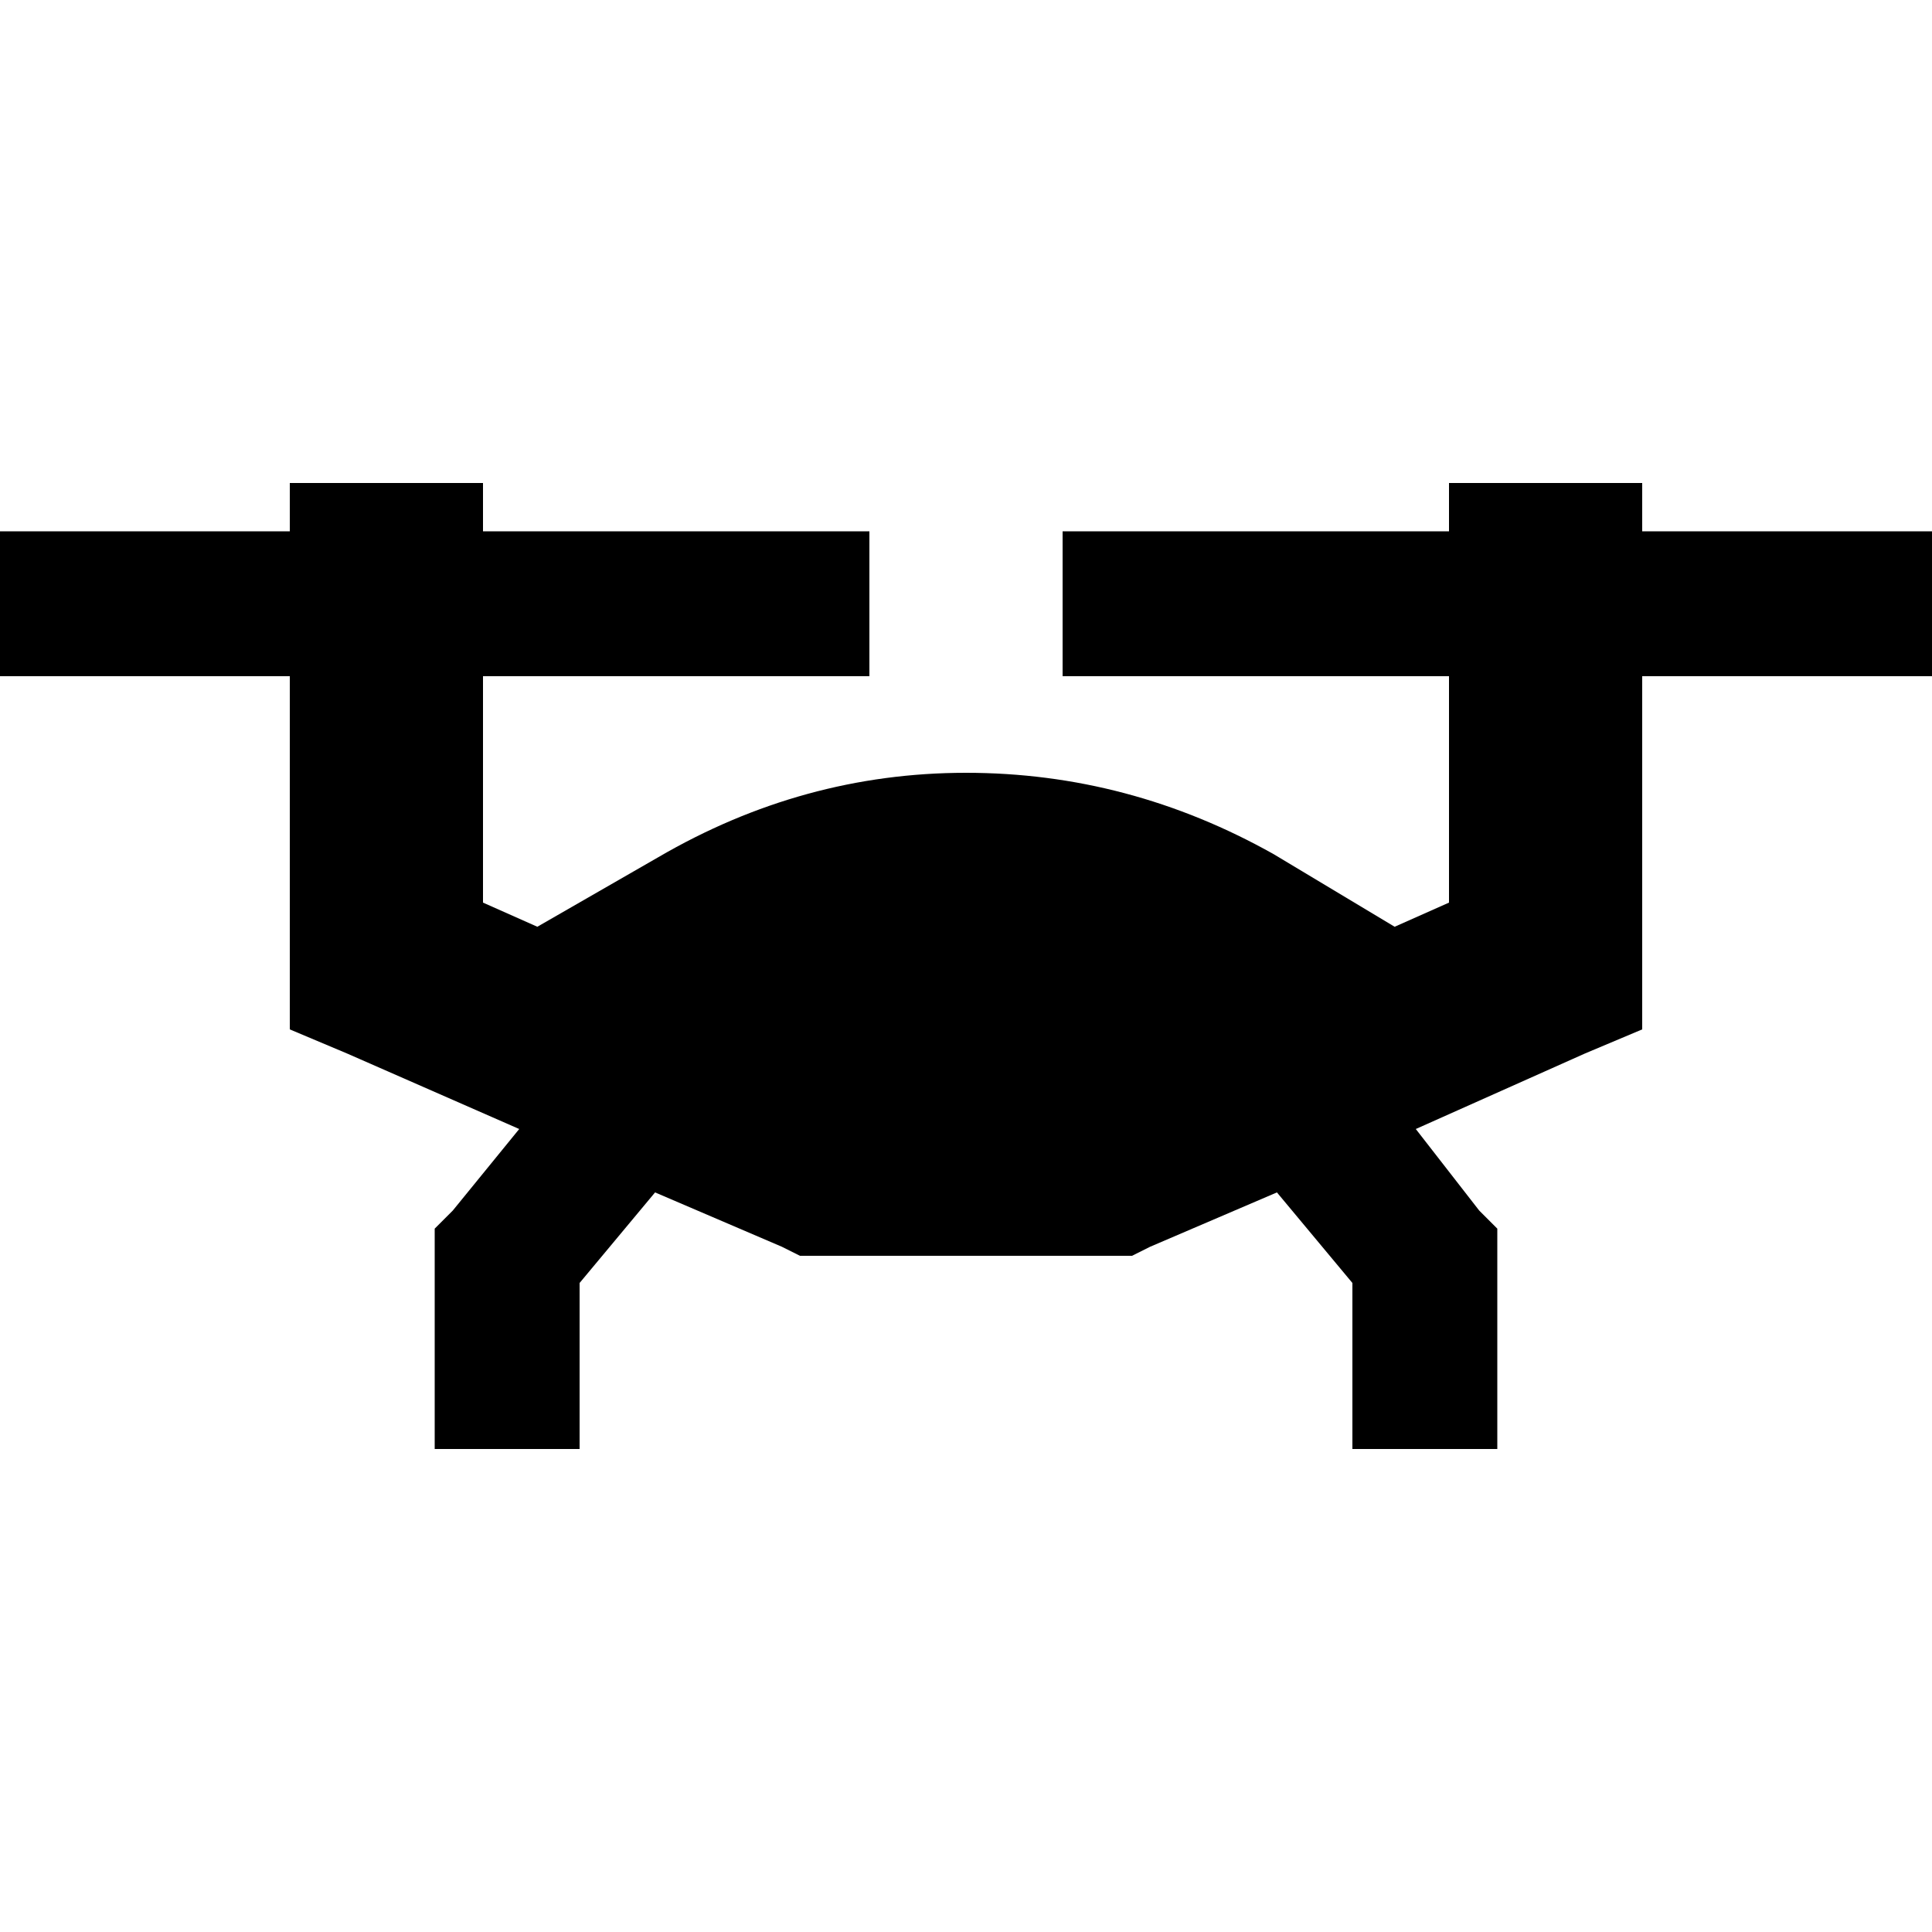 <svg xmlns="http://www.w3.org/2000/svg" viewBox="0 0 512 512">
  <path d="M 128 140.8 L 128 128 L 128 140.8 L 128 128 L 76.8 128 L 76.8 128 L 76.8 140.8 L 76.8 140.8 L 19.2 140.8 L 0 140.8 L 0 179.2 L 0 179.2 L 19.2 179.2 L 76.8 179.2 L 76.8 192 L 76.8 192 L 76.8 204.8 L 76.8 204.8 L 76.8 256 L 76.8 256 L 76.8 272.8 L 76.8 272.8 L 92 279.2 L 92 279.2 L 137.6 299.2 L 137.6 299.2 L 120 320.8 L 120 320.8 L 115.2 325.6 L 115.2 325.6 L 115.2 332.8 L 115.2 332.8 L 115.2 364.8 L 115.2 364.8 L 115.2 384 L 115.2 384 L 153.6 384 L 153.6 384 L 153.6 364.8 L 153.6 364.8 L 153.6 340 L 153.6 340 L 173.6 316 L 173.6 316 L 207.2 330.4 L 207.2 330.4 L 212 332.8 L 212 332.8 L 217.6 332.8 L 300 332.8 L 304.8 330.4 L 304.8 330.4 L 338.4 316 L 338.4 316 L 358.4 340 L 358.4 340 L 358.4 364.8 L 358.4 364.8 L 358.4 384 L 358.4 384 L 396.8 384 L 396.8 384 L 396.8 364.8 L 396.8 364.8 L 396.8 332.8 L 396.8 332.8 L 396.8 325.6 L 396.8 325.6 L 392 320.8 L 392 320.8 L 375.2 299.2 L 375.2 299.2 L 420 279.2 L 420 279.2 L 435.2 272.8 L 435.2 272.8 L 435.2 256 L 435.2 256 L 435.2 204.8 L 435.2 204.8 L 435.2 192 L 435.2 192 L 435.2 179.2 L 435.2 179.2 L 492.8 179.2 L 512 179.2 L 512 140.8 L 512 140.8 L 492.8 140.8 L 435.2 140.8 L 435.2 128 L 435.2 128 L 384 128 L 384 128 L 384 140.8 L 384 140.8 L 300.8 140.8 L 281.6 140.8 L 281.6 179.2 L 281.6 179.2 L 300.8 179.2 L 384 179.2 L 384 192 L 384 192 L 384 204.8 L 384 204.8 L 384 239.2 L 384 239.2 L 369.6 245.6 L 369.6 245.6 L 337.6 226.4 L 337.6 226.4 Q 299.2 204.8 256 204.8 Q 212.8 204.8 174.4 227.2 L 142.4 245.6 L 142.4 245.6 L 128 239.2 L 128 239.2 L 128 204.8 L 128 204.8 L 128 192 L 128 192 L 128 179.2 L 128 179.2 L 211.2 179.2 L 230.4 179.2 L 230.4 140.8 L 230.4 140.8 L 211.2 140.8 L 128 140.8 Z" />
</svg>